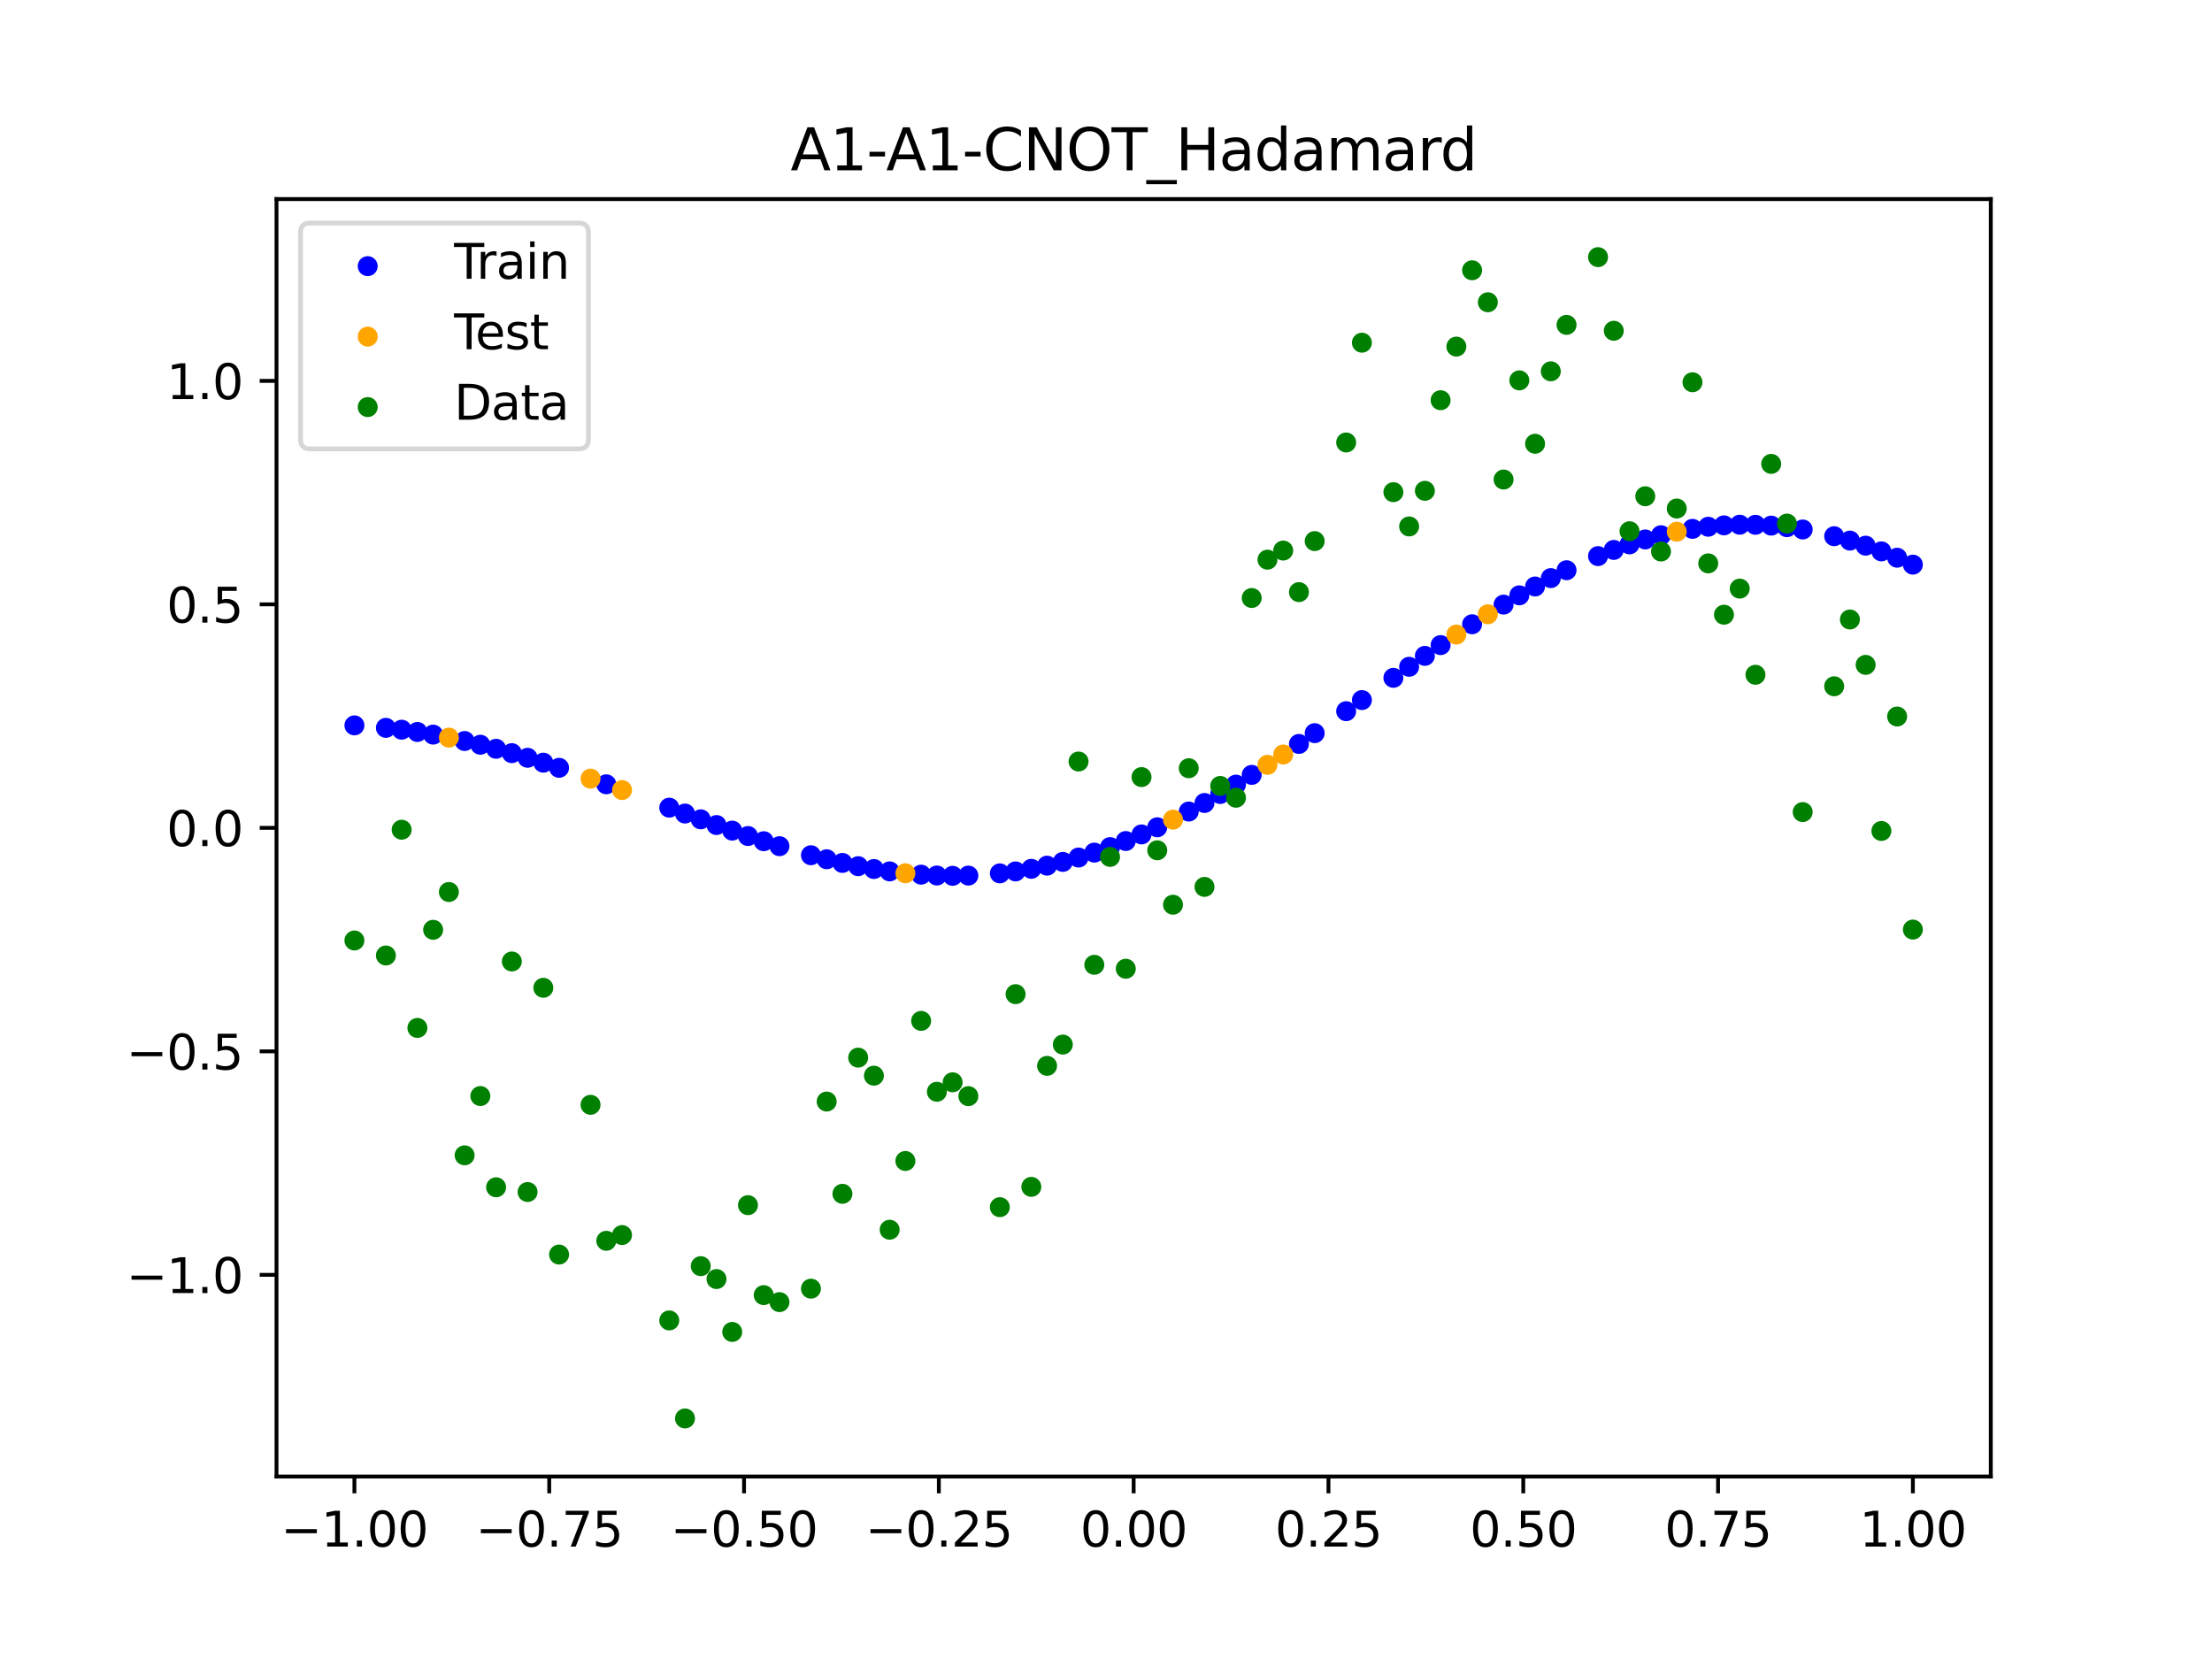 <?xml version="1.0" encoding="utf-8" standalone="no"?>
<!DOCTYPE svg PUBLIC "-//W3C//DTD SVG 1.1//EN"
  "http://www.w3.org/Graphics/SVG/1.1/DTD/svg11.dtd">
<svg xmlns:xlink="http://www.w3.org/1999/xlink" width="460.8pt" height="345.6pt" viewBox="0 0 460.8 345.6" xmlns="http://www.w3.org/2000/svg" version="1.1">
 <defs>
  <style type="text/css">*{stroke-linejoin: round; stroke-linecap: butt}</style>
 </defs>
 <g id="figure_1">
  <g id="patch_1">
   <path d="M 0 345.6 
L 460.8 345.6 
L 460.8 0 
L 0 0 
z
" style="fill: #ffffff"/>
  </g>
  <g id="axes_1">
   <g id="patch_2">
    <path d="M 57.6 307.584 
L 414.72 307.584 
L 414.72 41.472 
L 57.6 41.472 
z
" style="fill: #ffffff"/>
   </g>
   <g id="PathCollection_1">
    <defs>
     <path id="m2132a2669b" d="M 0 1.581 
C 0.419 1.581 0.822 1.415 1.118 1.118 
C 1.415 0.822 1.581 0.419 1.581 0 
C 1.581 -0.419 1.415 -0.822 1.118 -1.118 
C 0.822 -1.415 0.419 -1.581 0 -1.581 
C -0.419 -1.581 -0.822 -1.415 -1.118 -1.118 
C -1.415 -0.822 -1.581 -0.419 -1.581 0 
C -1.581 0.419 -1.415 0.822 -1.118 1.118 
C -0.822 1.415 -0.419 1.581 0 1.581 
z
" style="stroke: #0000ff"/>
    </defs>
    <g clip-path="url(#pc804019f27)">
     <use xlink:href="#m2132a2669b" x="178.772" y="180.442" style="fill: #0000ff; stroke: #0000ff"/>
     <use xlink:href="#m2132a2669b" x="234.52" y="175.202" style="fill: #0000ff; stroke: #0000ff"/>
     <use xlink:href="#m2132a2669b" x="142.699" y="169.474" style="fill: #0000ff; stroke: #0000ff"/>
     <use xlink:href="#m2132a2669b" x="336.18" y="114.558" style="fill: #0000ff; stroke: #0000ff"/>
     <use xlink:href="#m2132a2669b" x="198.448" y="182.451" style="fill: #0000ff; stroke: #0000ff"/>
     <use xlink:href="#m2132a2669b" x="80.391" y="151.624" style="fill: #0000ff; stroke: #0000ff"/>
     <use xlink:href="#m2132a2669b" x="382.091" y="111.701" style="fill: #0000ff; stroke: #0000ff"/>
     <use xlink:href="#m2132a2669b" x="391.929" y="114.863" style="fill: #0000ff; stroke: #0000ff"/>
     <use xlink:href="#m2132a2669b" x="106.626" y="156.894" style="fill: #0000ff; stroke: #0000ff"/>
     <use xlink:href="#m2132a2669b" x="300.107" y="134.388" style="fill: #0000ff; stroke: #0000ff"/>
     <use xlink:href="#m2132a2669b" x="159.096" y="175.241" style="fill: #0000ff; stroke: #0000ff"/>
     <use xlink:href="#m2132a2669b" x="368.973" y="109.498" style="fill: #0000ff; stroke: #0000ff"/>
     <use xlink:href="#m2132a2669b" x="319.783" y="122.177" style="fill: #0000ff; stroke: #0000ff"/>
     <use xlink:href="#m2132a2669b" x="113.185" y="158.88" style="fill: #0000ff; stroke: #0000ff"/>
     <use xlink:href="#m2132a2669b" x="398.487" y="117.623" style="fill: #0000ff; stroke: #0000ff"/>
     <use xlink:href="#m2132a2669b" x="155.816" y="174.158" style="fill: #0000ff; stroke: #0000ff"/>
     <use xlink:href="#m2132a2669b" x="355.856" y="109.73" style="fill: #0000ff; stroke: #0000ff"/>
     <use xlink:href="#m2132a2669b" x="211.565" y="181.529" style="fill: #0000ff; stroke: #0000ff"/>
     <use xlink:href="#m2132a2669b" x="126.302" y="163.383" style="fill: #0000ff; stroke: #0000ff"/>
     <use xlink:href="#m2132a2669b" x="254.196" y="165.403" style="fill: #0000ff; stroke: #0000ff"/>
     <use xlink:href="#m2132a2669b" x="270.593" y="154.975" style="fill: #0000ff; stroke: #0000ff"/>
     <use xlink:href="#m2132a2669b" x="346.018" y="111.498" style="fill: #0000ff; stroke: #0000ff"/>
     <use xlink:href="#m2132a2669b" x="290.269" y="141.205" style="fill: #0000ff; stroke: #0000ff"/>
     <use xlink:href="#m2132a2669b" x="339.459" y="113.401" style="fill: #0000ff; stroke: #0000ff"/>
     <use xlink:href="#m2132a2669b" x="241.079" y="172.34" style="fill: #0000ff; stroke: #0000ff"/>
     <use xlink:href="#m2132a2669b" x="208.286" y="181.941" style="fill: #0000ff; stroke: #0000ff"/>
     <use xlink:href="#m2132a2669b" x="195.168" y="182.385" style="fill: #0000ff; stroke: #0000ff"/>
     <use xlink:href="#m2132a2669b" x="273.872" y="152.73" style="fill: #0000ff; stroke: #0000ff"/>
     <use xlink:href="#m2132a2669b" x="306.666" y="130.045" style="fill: #0000ff; stroke: #0000ff"/>
     <use xlink:href="#m2132a2669b" x="362.415" y="109.307" style="fill: #0000ff; stroke: #0000ff"/>
     <use xlink:href="#m2132a2669b" x="172.213" y="179" style="fill: #0000ff; stroke: #0000ff"/>
     <use xlink:href="#m2132a2669b" x="109.905" y="157.86" style="fill: #0000ff; stroke: #0000ff"/>
     <use xlink:href="#m2132a2669b" x="326.342" y="118.788" style="fill: #0000ff; stroke: #0000ff"/>
     <use xlink:href="#m2132a2669b" x="185.33" y="181.524" style="fill: #0000ff; stroke: #0000ff"/>
     <use xlink:href="#m2132a2669b" x="86.95" y="152.48" style="fill: #0000ff; stroke: #0000ff"/>
     <use xlink:href="#m2132a2669b" x="182.051" y="181.031" style="fill: #0000ff; stroke: #0000ff"/>
     <use xlink:href="#m2132a2669b" x="214.844" y="180.992" style="fill: #0000ff; stroke: #0000ff"/>
     <use xlink:href="#m2132a2669b" x="385.37" y="112.617" style="fill: #0000ff; stroke: #0000ff"/>
     <use xlink:href="#m2132a2669b" x="280.431" y="148.153" style="fill: #0000ff; stroke: #0000ff"/>
     <use xlink:href="#m2132a2669b" x="73.833" y="151.108" style="fill: #0000ff; stroke: #0000ff"/>
     <use xlink:href="#m2132a2669b" x="90.229" y="153.031" style="fill: #0000ff; stroke: #0000ff"/>
     <use xlink:href="#m2132a2669b" x="316.504" y="124.02" style="fill: #0000ff; stroke: #0000ff"/>
     <use xlink:href="#m2132a2669b" x="83.671" y="152.01" style="fill: #0000ff; stroke: #0000ff"/>
     <use xlink:href="#m2132a2669b" x="227.962" y="177.613" style="fill: #0000ff; stroke: #0000ff"/>
     <use xlink:href="#m2132a2669b" x="342.739" y="112.379" style="fill: #0000ff; stroke: #0000ff"/>
     <use xlink:href="#m2132a2669b" x="313.224" y="125.951" style="fill: #0000ff; stroke: #0000ff"/>
     <use xlink:href="#m2132a2669b" x="221.403" y="179.548" style="fill: #0000ff; stroke: #0000ff"/>
     <use xlink:href="#m2132a2669b" x="293.548" y="138.905" style="fill: #0000ff; stroke: #0000ff"/>
     <use xlink:href="#m2132a2669b" x="247.638" y="169.059" style="fill: #0000ff; stroke: #0000ff"/>
     <use xlink:href="#m2132a2669b" x="139.42" y="168.252" style="fill: #0000ff; stroke: #0000ff"/>
     <use xlink:href="#m2132a2669b" x="96.788" y="154.365" style="fill: #0000ff; stroke: #0000ff"/>
     <use xlink:href="#m2132a2669b" x="201.727" y="182.401" style="fill: #0000ff; stroke: #0000ff"/>
     <use xlink:href="#m2132a2669b" x="152.537" y="173.033" style="fill: #0000ff; stroke: #0000ff"/>
     <use xlink:href="#m2132a2669b" x="323.062" y="120.43" style="fill: #0000ff; stroke: #0000ff"/>
     <use xlink:href="#m2132a2669b" x="168.934" y="178.16" style="fill: #0000ff; stroke: #0000ff"/>
     <use xlink:href="#m2132a2669b" x="231.241" y="176.466" style="fill: #0000ff; stroke: #0000ff"/>
     <use xlink:href="#m2132a2669b" x="257.476" y="163.45" style="fill: #0000ff; stroke: #0000ff"/>
     <use xlink:href="#m2132a2669b" x="296.828" y="136.63" style="fill: #0000ff; stroke: #0000ff"/>
     <use xlink:href="#m2132a2669b" x="250.917" y="167.275" style="fill: #0000ff; stroke: #0000ff"/>
     <use xlink:href="#m2132a2669b" x="100.067" y="155.142" style="fill: #0000ff; stroke: #0000ff"/>
     <use xlink:href="#m2132a2669b" x="283.71" y="145.839" style="fill: #0000ff; stroke: #0000ff"/>
     <use xlink:href="#m2132a2669b" x="103.347" y="155.986" style="fill: #0000ff; stroke: #0000ff"/>
     <use xlink:href="#m2132a2669b" x="224.682" y="178.641" style="fill: #0000ff; stroke: #0000ff"/>
     <use xlink:href="#m2132a2669b" x="116.464" y="159.949" style="fill: #0000ff; stroke: #0000ff"/>
     <use xlink:href="#m2132a2669b" x="365.694" y="109.326" style="fill: #0000ff; stroke: #0000ff"/>
     <use xlink:href="#m2132a2669b" x="191.889" y="182.206" style="fill: #0000ff; stroke: #0000ff"/>
     <use xlink:href="#m2132a2669b" x="332.9" y="115.846" style="fill: #0000ff; stroke: #0000ff"/>
     <use xlink:href="#m2132a2669b" x="352.577" y="110.17" style="fill: #0000ff; stroke: #0000ff"/>
     <use xlink:href="#m2132a2669b" x="237.8" y="173.826" style="fill: #0000ff; stroke: #0000ff"/>
     <use xlink:href="#m2132a2669b" x="218.124" y="180.332" style="fill: #0000ff; stroke: #0000ff"/>
     <use xlink:href="#m2132a2669b" x="175.492" y="179.763" style="fill: #0000ff; stroke: #0000ff"/>
     <use xlink:href="#m2132a2669b" x="375.532" y="110.301" style="fill: #0000ff; stroke: #0000ff"/>
     <use xlink:href="#m2132a2669b" x="388.649" y="113.673" style="fill: #0000ff; stroke: #0000ff"/>
     <use xlink:href="#m2132a2669b" x="372.253" y="109.824" style="fill: #0000ff; stroke: #0000ff"/>
     <use xlink:href="#m2132a2669b" x="395.208" y="116.181" style="fill: #0000ff; stroke: #0000ff"/>
     <use xlink:href="#m2132a2669b" x="359.135" y="109.442" style="fill: #0000ff; stroke: #0000ff"/>
     <use xlink:href="#m2132a2669b" x="149.258" y="171.872" style="fill: #0000ff; stroke: #0000ff"/>
     <use xlink:href="#m2132a2669b" x="162.375" y="176.274" style="fill: #0000ff; stroke: #0000ff"/>
     <use xlink:href="#m2132a2669b" x="145.978" y="170.683" style="fill: #0000ff; stroke: #0000ff"/>
     <use xlink:href="#m2132a2669b" x="260.755" y="161.423" style="fill: #0000ff; stroke: #0000ff"/>
    </g>
   </g>
   <g id="PathCollection_2">
    <defs>
     <path id="m48bbfb9b37" d="M 0 1.581 
C 0.419 1.581 0.822 1.415 1.118 1.118 
C 1.415 0.822 1.581 0.419 1.581 0 
C 1.581 -0.419 1.415 -0.822 1.118 -1.118 
C 0.822 -1.415 0.419 -1.581 0 -1.581 
C -0.419 -1.581 -0.822 -1.415 -1.118 -1.118 
C -1.415 -0.822 -1.581 -0.419 -1.581 0 
C -1.581 0.419 -1.415 0.822 -1.118 1.118 
C -0.822 1.415 -0.419 1.581 0 1.581 
z
" style="stroke: #ffa500"/>
    </defs>
    <g clip-path="url(#pc804019f27)">
     <use xlink:href="#m48bbfb9b37" x="303.386" y="132.19" style="fill: #ffa500; stroke: #ffa500"/>
     <use xlink:href="#m48bbfb9b37" x="309.945" y="127.963" style="fill: #ffa500; stroke: #ffa500"/>
     <use xlink:href="#m48bbfb9b37" x="349.297" y="110.76" style="fill: #ffa500; stroke: #ffa500"/>
     <use xlink:href="#m48bbfb9b37" x="129.581" y="164.583" style="fill: #ffa500; stroke: #ffa500"/>
     <use xlink:href="#m48bbfb9b37" x="264.034" y="159.329" style="fill: #ffa500; stroke: #ffa500"/>
     <use xlink:href="#m48bbfb9b37" x="267.314" y="157.177" style="fill: #ffa500; stroke: #ffa500"/>
     <use xlink:href="#m48bbfb9b37" x="123.023" y="162.206" style="fill: #ffa500; stroke: #ffa500"/>
     <use xlink:href="#m48bbfb9b37" x="244.358" y="170.749" style="fill: #ffa500; stroke: #ffa500"/>
     <use xlink:href="#m48bbfb9b37" x="188.61" y="181.918" style="fill: #ffa500; stroke: #ffa500"/>
     <use xlink:href="#m48bbfb9b37" x="93.509" y="153.661" style="fill: #ffa500; stroke: #ffa500"/>
    </g>
   </g>
   <g id="PathCollection_3">
    <defs>
     <path id="mb64618a65a" d="M 0 1.581 
C 0.419 1.581 0.822 1.415 1.118 1.118 
C 1.415 0.822 1.581 0.419 1.581 0 
C 1.581 -0.419 1.415 -0.822 1.118 -1.118 
C 0.822 -1.415 0.419 -1.581 0 -1.581 
C -0.419 -1.581 -0.822 -1.415 -1.118 -1.118 
C -1.415 -0.822 -1.581 -0.419 -1.581 0 
C -1.581 0.419 -1.415 0.822 -1.118 1.118 
C -0.822 1.415 -0.419 1.581 0 1.581 
z
" style="stroke: #008000"/>
    </defs>
    <g clip-path="url(#pc804019f27)">
     <use xlink:href="#mb64618a65a" x="178.772" y="220.323" style="fill: #008000; stroke: #008000"/>
     <use xlink:href="#mb64618a65a" x="234.52" y="201.804" style="fill: #008000; stroke: #008000"/>
     <use xlink:href="#mb64618a65a" x="142.699" y="295.488" style="fill: #008000; stroke: #008000"/>
     <use xlink:href="#mb64618a65a" x="336.18" y="68.903" style="fill: #008000; stroke: #008000"/>
     <use xlink:href="#mb64618a65a" x="198.448" y="225.464" style="fill: #008000; stroke: #008000"/>
     <use xlink:href="#mb64618a65a" x="80.391" y="199.045" style="fill: #008000; stroke: #008000"/>
     <use xlink:href="#mb64618a65a" x="382.091" y="142.966" style="fill: #008000; stroke: #008000"/>
     <use xlink:href="#mb64618a65a" x="391.929" y="173.105" style="fill: #008000; stroke: #008000"/>
     <use xlink:href="#mb64618a65a" x="106.626" y="200.292" style="fill: #008000; stroke: #008000"/>
     <use xlink:href="#mb64618a65a" x="300.107" y="83.37" style="fill: #008000; stroke: #008000"/>
     <use xlink:href="#mb64618a65a" x="159.096" y="269.794" style="fill: #008000; stroke: #008000"/>
     <use xlink:href="#mb64618a65a" x="368.973" y="96.637" style="fill: #008000; stroke: #008000"/>
     <use xlink:href="#mb64618a65a" x="319.783" y="92.44" style="fill: #008000; stroke: #008000"/>
     <use xlink:href="#mb64618a65a" x="113.185" y="205.778" style="fill: #008000; stroke: #008000"/>
     <use xlink:href="#mb64618a65a" x="398.487" y="193.648" style="fill: #008000; stroke: #008000"/>
     <use xlink:href="#mb64618a65a" x="155.816" y="251.055" style="fill: #008000; stroke: #008000"/>
     <use xlink:href="#mb64618a65a" x="355.856" y="117.359" style="fill: #008000; stroke: #008000"/>
     <use xlink:href="#mb64618a65a" x="211.565" y="207.101" style="fill: #008000; stroke: #008000"/>
     <use xlink:href="#mb64618a65a" x="126.302" y="258.48" style="fill: #008000; stroke: #008000"/>
     <use xlink:href="#mb64618a65a" x="254.196" y="163.728" style="fill: #008000; stroke: #008000"/>
     <use xlink:href="#mb64618a65a" x="270.593" y="123.348" style="fill: #008000; stroke: #008000"/>
     <use xlink:href="#mb64618a65a" x="346.018" y="114.889" style="fill: #008000; stroke: #008000"/>
     <use xlink:href="#mb64618a65a" x="290.269" y="102.528" style="fill: #008000; stroke: #008000"/>
     <use xlink:href="#mb64618a65a" x="339.459" y="110.666" style="fill: #008000; stroke: #008000"/>
     <use xlink:href="#mb64618a65a" x="241.079" y="177.133" style="fill: #008000; stroke: #008000"/>
     <use xlink:href="#mb64618a65a" x="208.286" y="251.477" style="fill: #008000; stroke: #008000"/>
     <use xlink:href="#mb64618a65a" x="195.168" y="227.437" style="fill: #008000; stroke: #008000"/>
     <use xlink:href="#mb64618a65a" x="273.872" y="112.721" style="fill: #008000; stroke: #008000"/>
     <use xlink:href="#mb64618a65a" x="306.666" y="56.303" style="fill: #008000; stroke: #008000"/>
     <use xlink:href="#mb64618a65a" x="362.415" y="122.619" style="fill: #008000; stroke: #008000"/>
     <use xlink:href="#mb64618a65a" x="172.213" y="229.472" style="fill: #008000; stroke: #008000"/>
     <use xlink:href="#mb64618a65a" x="109.905" y="248.318" style="fill: #008000; stroke: #008000"/>
     <use xlink:href="#mb64618a65a" x="326.342" y="67.676" style="fill: #008000; stroke: #008000"/>
     <use xlink:href="#mb64618a65a" x="185.33" y="256.174" style="fill: #008000; stroke: #008000"/>
     <use xlink:href="#mb64618a65a" x="86.95" y="214.136" style="fill: #008000; stroke: #008000"/>
     <use xlink:href="#mb64618a65a" x="182.051" y="224.084" style="fill: #008000; stroke: #008000"/>
     <use xlink:href="#mb64618a65a" x="214.844" y="247.244" style="fill: #008000; stroke: #008000"/>
     <use xlink:href="#mb64618a65a" x="385.37" y="129.05" style="fill: #008000; stroke: #008000"/>
     <use xlink:href="#mb64618a65a" x="280.431" y="92.177" style="fill: #008000; stroke: #008000"/>
     <use xlink:href="#mb64618a65a" x="73.833" y="195.919" style="fill: #008000; stroke: #008000"/>
     <use xlink:href="#mb64618a65a" x="90.229" y="193.694" style="fill: #008000; stroke: #008000"/>
     <use xlink:href="#mb64618a65a" x="316.504" y="79.238" style="fill: #008000; stroke: #008000"/>
     <use xlink:href="#mb64618a65a" x="83.671" y="172.844" style="fill: #008000; stroke: #008000"/>
     <use xlink:href="#mb64618a65a" x="227.962" y="200.985" style="fill: #008000; stroke: #008000"/>
     <use xlink:href="#mb64618a65a" x="342.739" y="103.379" style="fill: #008000; stroke: #008000"/>
     <use xlink:href="#mb64618a65a" x="313.224" y="99.894" style="fill: #008000; stroke: #008000"/>
     <use xlink:href="#mb64618a65a" x="221.403" y="217.604" style="fill: #008000; stroke: #008000"/>
     <use xlink:href="#mb64618a65a" x="293.548" y="109.667" style="fill: #008000; stroke: #008000"/>
     <use xlink:href="#mb64618a65a" x="247.638" y="160.036" style="fill: #008000; stroke: #008000"/>
     <use xlink:href="#mb64618a65a" x="139.42" y="275.069" style="fill: #008000; stroke: #008000"/>
     <use xlink:href="#mb64618a65a" x="96.788" y="240.675" style="fill: #008000; stroke: #008000"/>
     <use xlink:href="#mb64618a65a" x="201.727" y="228.344" style="fill: #008000; stroke: #008000"/>
     <use xlink:href="#mb64618a65a" x="152.537" y="277.466" style="fill: #008000; stroke: #008000"/>
     <use xlink:href="#mb64618a65a" x="323.062" y="77.352" style="fill: #008000; stroke: #008000"/>
     <use xlink:href="#mb64618a65a" x="168.934" y="268.453" style="fill: #008000; stroke: #008000"/>
     <use xlink:href="#mb64618a65a" x="231.241" y="178.506" style="fill: #008000; stroke: #008000"/>
     <use xlink:href="#mb64618a65a" x="257.476" y="166.181" style="fill: #008000; stroke: #008000"/>
     <use xlink:href="#mb64618a65a" x="296.828" y="102.245" style="fill: #008000; stroke: #008000"/>
     <use xlink:href="#mb64618a65a" x="250.917" y="184.756" style="fill: #008000; stroke: #008000"/>
     <use xlink:href="#mb64618a65a" x="100.067" y="228.327" style="fill: #008000; stroke: #008000"/>
     <use xlink:href="#mb64618a65a" x="283.71" y="71.389" style="fill: #008000; stroke: #008000"/>
     <use xlink:href="#mb64618a65a" x="103.347" y="247.332" style="fill: #008000; stroke: #008000"/>
     <use xlink:href="#mb64618a65a" x="224.682" y="158.638" style="fill: #008000; stroke: #008000"/>
     <use xlink:href="#mb64618a65a" x="116.464" y="261.345" style="fill: #008000; stroke: #008000"/>
     <use xlink:href="#mb64618a65a" x="365.694" y="140.566" style="fill: #008000; stroke: #008000"/>
     <use xlink:href="#mb64618a65a" x="191.889" y="212.67" style="fill: #008000; stroke: #008000"/>
     <use xlink:href="#mb64618a65a" x="332.9" y="53.568" style="fill: #008000; stroke: #008000"/>
     <use xlink:href="#mb64618a65a" x="352.577" y="79.631" style="fill: #008000; stroke: #008000"/>
     <use xlink:href="#mb64618a65a" x="237.8" y="161.882" style="fill: #008000; stroke: #008000"/>
     <use xlink:href="#mb64618a65a" x="218.124" y="222.035" style="fill: #008000; stroke: #008000"/>
     <use xlink:href="#mb64618a65a" x="175.492" y="248.692" style="fill: #008000; stroke: #008000"/>
     <use xlink:href="#mb64618a65a" x="375.532" y="169.168" style="fill: #008000; stroke: #008000"/>
     <use xlink:href="#mb64618a65a" x="388.649" y="138.503" style="fill: #008000; stroke: #008000"/>
     <use xlink:href="#mb64618a65a" x="372.253" y="109.071" style="fill: #008000; stroke: #008000"/>
     <use xlink:href="#mb64618a65a" x="395.208" y="149.26" style="fill: #008000; stroke: #008000"/>
     <use xlink:href="#mb64618a65a" x="359.135" y="128.053" style="fill: #008000; stroke: #008000"/>
     <use xlink:href="#mb64618a65a" x="149.258" y="266.448" style="fill: #008000; stroke: #008000"/>
     <use xlink:href="#mb64618a65a" x="162.375" y="271.254" style="fill: #008000; stroke: #008000"/>
     <use xlink:href="#mb64618a65a" x="145.978" y="263.762" style="fill: #008000; stroke: #008000"/>
     <use xlink:href="#mb64618a65a" x="260.755" y="124.573" style="fill: #008000; stroke: #008000"/>
    </g>
   </g>
   <g id="PathCollection_4">
    <g clip-path="url(#pc804019f27)">
     <use xlink:href="#mb64618a65a" x="303.386" y="72.202" style="fill: #008000; stroke: #008000"/>
     <use xlink:href="#mb64618a65a" x="309.945" y="62.968" style="fill: #008000; stroke: #008000"/>
     <use xlink:href="#mb64618a65a" x="349.297" y="105.934" style="fill: #008000; stroke: #008000"/>
     <use xlink:href="#mb64618a65a" x="129.581" y="257.284" style="fill: #008000; stroke: #008000"/>
     <use xlink:href="#mb64618a65a" x="264.034" y="116.589" style="fill: #008000; stroke: #008000"/>
     <use xlink:href="#mb64618a65a" x="267.314" y="114.688" style="fill: #008000; stroke: #008000"/>
     <use xlink:href="#mb64618a65a" x="123.023" y="230.152" style="fill: #008000; stroke: #008000"/>
     <use xlink:href="#mb64618a65a" x="244.358" y="188.47" style="fill: #008000; stroke: #008000"/>
     <use xlink:href="#mb64618a65a" x="188.61" y="241.853" style="fill: #008000; stroke: #008000"/>
     <use xlink:href="#mb64618a65a" x="93.509" y="185.824" style="fill: #008000; stroke: #008000"/>
    </g>
   </g>
   <g id="matplotlib.axis_1">
    <g id="xtick_1">
     <g id="line2d_1">
      <defs>
       <path id="medaee1b121" d="M 0 0 
L 0 3.5 
" style="stroke: #000000; stroke-width: 0.8"/>
      </defs>
      <g>
       <use xlink:href="#medaee1b121" x="73.833" y="307.584" style="stroke: #000000; stroke-width: 0.8"/>
      </g>
     </g>
     <g id="text_1">
      <!-- −1.00 -->
      <g transform="translate(58.51 322.182) scale(0.1 -0.1)">
       <defs>
        <path id="DejaVuSans-2212" d="M 678 2272 
L 4684 2272 
L 4684 1741 
L 678 1741 
L 678 2272 
z
" transform="scale(0.016)"/>
        <path id="DejaVuSans-31" d="M 794 531 
L 1825 531 
L 1825 4091 
L 703 3866 
L 703 4441 
L 1819 4666 
L 2450 4666 
L 2450 531 
L 3481 531 
L 3481 0 
L 794 0 
L 794 531 
z
" transform="scale(0.016)"/>
        <path id="DejaVuSans-2e" d="M 684 794 
L 1344 794 
L 1344 0 
L 684 0 
L 684 794 
z
" transform="scale(0.016)"/>
        <path id="DejaVuSans-30" d="M 2034 4250 
Q 1547 4250 1301 3770 
Q 1056 3291 1056 2328 
Q 1056 1369 1301 889 
Q 1547 409 2034 409 
Q 2525 409 2770 889 
Q 3016 1369 3016 2328 
Q 3016 3291 2770 3770 
Q 2525 4250 2034 4250 
z
M 2034 4750 
Q 2819 4750 3233 4129 
Q 3647 3509 3647 2328 
Q 3647 1150 3233 529 
Q 2819 -91 2034 -91 
Q 1250 -91 836 529 
Q 422 1150 422 2328 
Q 422 3509 836 4129 
Q 1250 4750 2034 4750 
z
" transform="scale(0.016)"/>
       </defs>
       <use xlink:href="#DejaVuSans-2212"/>
       <use xlink:href="#DejaVuSans-31" x="83.789"/>
       <use xlink:href="#DejaVuSans-2e" x="147.412"/>
       <use xlink:href="#DejaVuSans-30" x="179.199"/>
       <use xlink:href="#DejaVuSans-30" x="242.822"/>
      </g>
     </g>
    </g>
    <g id="xtick_2">
     <g id="line2d_2">
      <g>
       <use xlink:href="#medaee1b121" x="114.415" y="307.584" style="stroke: #000000; stroke-width: 0.8"/>
      </g>
     </g>
     <g id="text_2">
      <!-- −0.75 -->
      <g transform="translate(99.092 322.182) scale(0.1 -0.1)">
       <defs>
        <path id="DejaVuSans-37" d="M 525 4666 
L 3525 4666 
L 3525 4397 
L 1831 0 
L 1172 0 
L 2766 4134 
L 525 4134 
L 525 4666 
z
" transform="scale(0.016)"/>
        <path id="DejaVuSans-35" d="M 691 4666 
L 3169 4666 
L 3169 4134 
L 1269 4134 
L 1269 2991 
Q 1406 3038 1543 3061 
Q 1681 3084 1819 3084 
Q 2600 3084 3056 2656 
Q 3513 2228 3513 1497 
Q 3513 744 3044 326 
Q 2575 -91 1722 -91 
Q 1428 -91 1123 -41 
Q 819 9 494 109 
L 494 744 
Q 775 591 1075 516 
Q 1375 441 1709 441 
Q 2250 441 2565 725 
Q 2881 1009 2881 1497 
Q 2881 1984 2565 2268 
Q 2250 2553 1709 2553 
Q 1456 2553 1204 2497 
Q 953 2441 691 2322 
L 691 4666 
z
" transform="scale(0.016)"/>
       </defs>
       <use xlink:href="#DejaVuSans-2212"/>
       <use xlink:href="#DejaVuSans-30" x="83.789"/>
       <use xlink:href="#DejaVuSans-2e" x="147.412"/>
       <use xlink:href="#DejaVuSans-37" x="179.199"/>
       <use xlink:href="#DejaVuSans-35" x="242.822"/>
      </g>
     </g>
    </g>
    <g id="xtick_3">
     <g id="line2d_3">
      <g>
       <use xlink:href="#medaee1b121" x="154.996" y="307.584" style="stroke: #000000; stroke-width: 0.8"/>
      </g>
     </g>
     <g id="text_3">
      <!-- −0.50 -->
      <g transform="translate(139.674 322.182) scale(0.1 -0.1)">
       <use xlink:href="#DejaVuSans-2212"/>
       <use xlink:href="#DejaVuSans-30" x="83.789"/>
       <use xlink:href="#DejaVuSans-2e" x="147.412"/>
       <use xlink:href="#DejaVuSans-35" x="179.199"/>
       <use xlink:href="#DejaVuSans-30" x="242.822"/>
      </g>
     </g>
    </g>
    <g id="xtick_4">
     <g id="line2d_4">
      <g>
       <use xlink:href="#medaee1b121" x="195.578" y="307.584" style="stroke: #000000; stroke-width: 0.8"/>
      </g>
     </g>
     <g id="text_4">
      <!-- −0.25 -->
      <g transform="translate(180.256 322.182) scale(0.1 -0.1)">
       <defs>
        <path id="DejaVuSans-32" d="M 1228 531 
L 3431 531 
L 3431 0 
L 469 0 
L 469 531 
Q 828 903 1448 1529 
Q 2069 2156 2228 2338 
Q 2531 2678 2651 2914 
Q 2772 3150 2772 3378 
Q 2772 3750 2511 3984 
Q 2250 4219 1831 4219 
Q 1534 4219 1204 4116 
Q 875 4013 500 3803 
L 500 4441 
Q 881 4594 1212 4672 
Q 1544 4750 1819 4750 
Q 2544 4750 2975 4387 
Q 3406 4025 3406 3419 
Q 3406 3131 3298 2873 
Q 3191 2616 2906 2266 
Q 2828 2175 2409 1742 
Q 1991 1309 1228 531 
z
" transform="scale(0.016)"/>
       </defs>
       <use xlink:href="#DejaVuSans-2212"/>
       <use xlink:href="#DejaVuSans-30" x="83.789"/>
       <use xlink:href="#DejaVuSans-2e" x="147.412"/>
       <use xlink:href="#DejaVuSans-32" x="179.199"/>
       <use xlink:href="#DejaVuSans-35" x="242.822"/>
      </g>
     </g>
    </g>
    <g id="xtick_5">
     <g id="line2d_5">
      <g>
       <use xlink:href="#medaee1b121" x="236.16" y="307.584" style="stroke: #000000; stroke-width: 0.8"/>
      </g>
     </g>
     <g id="text_5">
      <!-- 0.00 -->
      <g transform="translate(225.027 322.182) scale(0.1 -0.1)">
       <use xlink:href="#DejaVuSans-30"/>
       <use xlink:href="#DejaVuSans-2e" x="63.623"/>
       <use xlink:href="#DejaVuSans-30" x="95.41"/>
       <use xlink:href="#DejaVuSans-30" x="159.033"/>
      </g>
     </g>
    </g>
    <g id="xtick_6">
     <g id="line2d_6">
      <g>
       <use xlink:href="#medaee1b121" x="276.742" y="307.584" style="stroke: #000000; stroke-width: 0.8"/>
      </g>
     </g>
     <g id="text_6">
      <!-- 0.25 -->
      <g transform="translate(265.609 322.182) scale(0.1 -0.1)">
       <use xlink:href="#DejaVuSans-30"/>
       <use xlink:href="#DejaVuSans-2e" x="63.623"/>
       <use xlink:href="#DejaVuSans-32" x="95.41"/>
       <use xlink:href="#DejaVuSans-35" x="159.033"/>
      </g>
     </g>
    </g>
    <g id="xtick_7">
     <g id="line2d_7">
      <g>
       <use xlink:href="#medaee1b121" x="317.324" y="307.584" style="stroke: #000000; stroke-width: 0.8"/>
      </g>
     </g>
     <g id="text_7">
      <!-- 0.50 -->
      <g transform="translate(306.191 322.182) scale(0.1 -0.1)">
       <use xlink:href="#DejaVuSans-30"/>
       <use xlink:href="#DejaVuSans-2e" x="63.623"/>
       <use xlink:href="#DejaVuSans-35" x="95.41"/>
       <use xlink:href="#DejaVuSans-30" x="159.033"/>
      </g>
     </g>
    </g>
    <g id="xtick_8">
     <g id="line2d_8">
      <g>
       <use xlink:href="#medaee1b121" x="357.905" y="307.584" style="stroke: #000000; stroke-width: 0.8"/>
      </g>
     </g>
     <g id="text_8">
      <!-- 0.75 -->
      <g transform="translate(346.773 322.182) scale(0.1 -0.1)">
       <use xlink:href="#DejaVuSans-30"/>
       <use xlink:href="#DejaVuSans-2e" x="63.623"/>
       <use xlink:href="#DejaVuSans-37" x="95.41"/>
       <use xlink:href="#DejaVuSans-35" x="159.033"/>
      </g>
     </g>
    </g>
    <g id="xtick_9">
     <g id="line2d_9">
      <g>
       <use xlink:href="#medaee1b121" x="398.487" y="307.584" style="stroke: #000000; stroke-width: 0.8"/>
      </g>
     </g>
     <g id="text_9">
      <!-- 1.00 -->
      <g transform="translate(387.354 322.182) scale(0.1 -0.1)">
       <use xlink:href="#DejaVuSans-31"/>
       <use xlink:href="#DejaVuSans-2e" x="63.623"/>
       <use xlink:href="#DejaVuSans-30" x="95.41"/>
       <use xlink:href="#DejaVuSans-30" x="159.033"/>
      </g>
     </g>
    </g>
   </g>
   <g id="matplotlib.axis_2">
    <g id="ytick_1">
     <g id="line2d_10">
      <defs>
       <path id="m3d5b90ec1c" d="M 0 0 
L -3.5 0 
" style="stroke: #000000; stroke-width: 0.8"/>
      </defs>
      <g>
       <use xlink:href="#m3d5b90ec1c" x="57.6" y="265.57" style="stroke: #000000; stroke-width: 0.8"/>
      </g>
     </g>
     <g id="text_10">
      <!-- −1.0 -->
      <g transform="translate(26.317 269.37) scale(0.1 -0.1)">
       <use xlink:href="#DejaVuSans-2212"/>
       <use xlink:href="#DejaVuSans-31" x="83.789"/>
       <use xlink:href="#DejaVuSans-2e" x="147.412"/>
       <use xlink:href="#DejaVuSans-30" x="179.199"/>
      </g>
     </g>
    </g>
    <g id="ytick_2">
     <g id="line2d_11">
      <g>
       <use xlink:href="#m3d5b90ec1c" x="57.6" y="219.014" style="stroke: #000000; stroke-width: 0.8"/>
      </g>
     </g>
     <g id="text_11">
      <!-- −0.5 -->
      <g transform="translate(26.317 222.813) scale(0.1 -0.1)">
       <use xlink:href="#DejaVuSans-2212"/>
       <use xlink:href="#DejaVuSans-30" x="83.789"/>
       <use xlink:href="#DejaVuSans-2e" x="147.412"/>
       <use xlink:href="#DejaVuSans-35" x="179.199"/>
      </g>
     </g>
    </g>
    <g id="ytick_3">
     <g id="line2d_12">
      <g>
       <use xlink:href="#m3d5b90ec1c" x="57.6" y="172.457" style="stroke: #000000; stroke-width: 0.8"/>
      </g>
     </g>
     <g id="text_12">
      <!-- 0.0 -->
      <g transform="translate(34.697 176.256) scale(0.1 -0.1)">
       <use xlink:href="#DejaVuSans-30"/>
       <use xlink:href="#DejaVuSans-2e" x="63.623"/>
       <use xlink:href="#DejaVuSans-30" x="95.41"/>
      </g>
     </g>
    </g>
    <g id="ytick_4">
     <g id="line2d_13">
      <g>
       <use xlink:href="#m3d5b90ec1c" x="57.6" y="125.9" style="stroke: #000000; stroke-width: 0.8"/>
      </g>
     </g>
     <g id="text_13">
      <!-- 0.5 -->
      <g transform="translate(34.697 129.699) scale(0.1 -0.1)">
       <use xlink:href="#DejaVuSans-30"/>
       <use xlink:href="#DejaVuSans-2e" x="63.623"/>
       <use xlink:href="#DejaVuSans-35" x="95.41"/>
      </g>
     </g>
    </g>
    <g id="ytick_5">
     <g id="line2d_14">
      <g>
       <use xlink:href="#m3d5b90ec1c" x="57.6" y="79.343" style="stroke: #000000; stroke-width: 0.8"/>
      </g>
     </g>
     <g id="text_14">
      <!-- 1.0 -->
      <g transform="translate(34.697 83.143) scale(0.1 -0.1)">
       <use xlink:href="#DejaVuSans-31"/>
       <use xlink:href="#DejaVuSans-2e" x="63.623"/>
       <use xlink:href="#DejaVuSans-30" x="95.41"/>
      </g>
     </g>
    </g>
   </g>
   <g id="patch_3">
    <path d="M 57.6 307.584 
L 57.6 41.472 
" style="fill: none; stroke: #000000; stroke-width: 0.8; stroke-linejoin: miter; stroke-linecap: square"/>
   </g>
   <g id="patch_4">
    <path d="M 414.72 307.584 
L 414.72 41.472 
" style="fill: none; stroke: #000000; stroke-width: 0.8; stroke-linejoin: miter; stroke-linecap: square"/>
   </g>
   <g id="patch_5">
    <path d="M 57.6 307.584 
L 414.72 307.584 
" style="fill: none; stroke: #000000; stroke-width: 0.8; stroke-linejoin: miter; stroke-linecap: square"/>
   </g>
   <g id="patch_6">
    <path d="M 57.6 41.472 
L 414.72 41.472 
" style="fill: none; stroke: #000000; stroke-width: 0.8; stroke-linejoin: miter; stroke-linecap: square"/>
   </g>
   <g id="text_15">
    <!-- A1-A1-CNOT_Hadamard -->
    <g transform="translate(164.689 35.472) scale(0.12 -0.12)">
     <defs>
      <path id="DejaVuSans-41" d="M 2188 4044 
L 1331 1722 
L 3047 1722 
L 2188 4044 
z
M 1831 4666 
L 2547 4666 
L 4325 0 
L 3669 0 
L 3244 1197 
L 1141 1197 
L 716 0 
L 50 0 
L 1831 4666 
z
" transform="scale(0.016)"/>
      <path id="DejaVuSans-2d" d="M 313 2009 
L 1997 2009 
L 1997 1497 
L 313 1497 
L 313 2009 
z
" transform="scale(0.016)"/>
      <path id="DejaVuSans-43" d="M 4122 4306 
L 4122 3641 
Q 3803 3938 3442 4084 
Q 3081 4231 2675 4231 
Q 1875 4231 1450 3742 
Q 1025 3253 1025 2328 
Q 1025 1406 1450 917 
Q 1875 428 2675 428 
Q 3081 428 3442 575 
Q 3803 722 4122 1019 
L 4122 359 
Q 3791 134 3420 21 
Q 3050 -91 2638 -91 
Q 1578 -91 968 557 
Q 359 1206 359 2328 
Q 359 3453 968 4101 
Q 1578 4750 2638 4750 
Q 3056 4750 3426 4639 
Q 3797 4528 4122 4306 
z
" transform="scale(0.016)"/>
      <path id="DejaVuSans-4e" d="M 628 4666 
L 1478 4666 
L 3547 763 
L 3547 4666 
L 4159 4666 
L 4159 0 
L 3309 0 
L 1241 3903 
L 1241 0 
L 628 0 
L 628 4666 
z
" transform="scale(0.016)"/>
      <path id="DejaVuSans-4f" d="M 2522 4238 
Q 1834 4238 1429 3725 
Q 1025 3213 1025 2328 
Q 1025 1447 1429 934 
Q 1834 422 2522 422 
Q 3209 422 3611 934 
Q 4013 1447 4013 2328 
Q 4013 3213 3611 3725 
Q 3209 4238 2522 4238 
z
M 2522 4750 
Q 3503 4750 4090 4092 
Q 4678 3434 4678 2328 
Q 4678 1225 4090 567 
Q 3503 -91 2522 -91 
Q 1538 -91 948 565 
Q 359 1222 359 2328 
Q 359 3434 948 4092 
Q 1538 4750 2522 4750 
z
" transform="scale(0.016)"/>
      <path id="DejaVuSans-54" d="M -19 4666 
L 3928 4666 
L 3928 4134 
L 2272 4134 
L 2272 0 
L 1638 0 
L 1638 4134 
L -19 4134 
L -19 4666 
z
" transform="scale(0.016)"/>
      <path id="DejaVuSans-5f" d="M 3263 -1063 
L 3263 -1509 
L -63 -1509 
L -63 -1063 
L 3263 -1063 
z
" transform="scale(0.016)"/>
      <path id="DejaVuSans-48" d="M 628 4666 
L 1259 4666 
L 1259 2753 
L 3553 2753 
L 3553 4666 
L 4184 4666 
L 4184 0 
L 3553 0 
L 3553 2222 
L 1259 2222 
L 1259 0 
L 628 0 
L 628 4666 
z
" transform="scale(0.016)"/>
      <path id="DejaVuSans-61" d="M 2194 1759 
Q 1497 1759 1228 1600 
Q 959 1441 959 1056 
Q 959 750 1161 570 
Q 1363 391 1709 391 
Q 2188 391 2477 730 
Q 2766 1069 2766 1631 
L 2766 1759 
L 2194 1759 
z
M 3341 1997 
L 3341 0 
L 2766 0 
L 2766 531 
Q 2569 213 2275 61 
Q 1981 -91 1556 -91 
Q 1019 -91 701 211 
Q 384 513 384 1019 
Q 384 1609 779 1909 
Q 1175 2209 1959 2209 
L 2766 2209 
L 2766 2266 
Q 2766 2663 2505 2880 
Q 2244 3097 1772 3097 
Q 1472 3097 1187 3025 
Q 903 2953 641 2809 
L 641 3341 
Q 956 3463 1253 3523 
Q 1550 3584 1831 3584 
Q 2591 3584 2966 3190 
Q 3341 2797 3341 1997 
z
" transform="scale(0.016)"/>
      <path id="DejaVuSans-64" d="M 2906 2969 
L 2906 4863 
L 3481 4863 
L 3481 0 
L 2906 0 
L 2906 525 
Q 2725 213 2448 61 
Q 2172 -91 1784 -91 
Q 1150 -91 751 415 
Q 353 922 353 1747 
Q 353 2572 751 3078 
Q 1150 3584 1784 3584 
Q 2172 3584 2448 3432 
Q 2725 3281 2906 2969 
z
M 947 1747 
Q 947 1113 1208 752 
Q 1469 391 1925 391 
Q 2381 391 2643 752 
Q 2906 1113 2906 1747 
Q 2906 2381 2643 2742 
Q 2381 3103 1925 3103 
Q 1469 3103 1208 2742 
Q 947 2381 947 1747 
z
" transform="scale(0.016)"/>
      <path id="DejaVuSans-6d" d="M 3328 2828 
Q 3544 3216 3844 3400 
Q 4144 3584 4550 3584 
Q 5097 3584 5394 3201 
Q 5691 2819 5691 2113 
L 5691 0 
L 5113 0 
L 5113 2094 
Q 5113 2597 4934 2840 
Q 4756 3084 4391 3084 
Q 3944 3084 3684 2787 
Q 3425 2491 3425 1978 
L 3425 0 
L 2847 0 
L 2847 2094 
Q 2847 2600 2669 2842 
Q 2491 3084 2119 3084 
Q 1678 3084 1418 2786 
Q 1159 2488 1159 1978 
L 1159 0 
L 581 0 
L 581 3500 
L 1159 3500 
L 1159 2956 
Q 1356 3278 1631 3431 
Q 1906 3584 2284 3584 
Q 2666 3584 2933 3390 
Q 3200 3197 3328 2828 
z
" transform="scale(0.016)"/>
      <path id="DejaVuSans-72" d="M 2631 2963 
Q 2534 3019 2420 3045 
Q 2306 3072 2169 3072 
Q 1681 3072 1420 2755 
Q 1159 2438 1159 1844 
L 1159 0 
L 581 0 
L 581 3500 
L 1159 3500 
L 1159 2956 
Q 1341 3275 1631 3429 
Q 1922 3584 2338 3584 
Q 2397 3584 2469 3576 
Q 2541 3569 2628 3553 
L 2631 2963 
z
" transform="scale(0.016)"/>
     </defs>
     <use xlink:href="#DejaVuSans-41"/>
     <use xlink:href="#DejaVuSans-31" x="68.408"/>
     <use xlink:href="#DejaVuSans-2d" x="132.031"/>
     <use xlink:href="#DejaVuSans-41" x="165.865"/>
     <use xlink:href="#DejaVuSans-31" x="234.273"/>
     <use xlink:href="#DejaVuSans-2d" x="297.896"/>
     <use xlink:href="#DejaVuSans-43" x="333.98"/>
     <use xlink:href="#DejaVuSans-4e" x="403.805"/>
     <use xlink:href="#DejaVuSans-4f" x="478.609"/>
     <use xlink:href="#DejaVuSans-54" x="557.32"/>
     <use xlink:href="#DejaVuSans-5f" x="618.404"/>
     <use xlink:href="#DejaVuSans-48" x="668.404"/>
     <use xlink:href="#DejaVuSans-61" x="743.6"/>
     <use xlink:href="#DejaVuSans-64" x="804.879"/>
     <use xlink:href="#DejaVuSans-61" x="868.355"/>
     <use xlink:href="#DejaVuSans-6d" x="929.635"/>
     <use xlink:href="#DejaVuSans-61" x="1027.047"/>
     <use xlink:href="#DejaVuSans-72" x="1088.326"/>
     <use xlink:href="#DejaVuSans-64" x="1127.689"/>
    </g>
   </g>
   <g id="legend_1">
    <g id="patch_7">
     <path d="M 64.6 93.506 
L 120.588 93.506 
Q 122.588 93.506 122.588 91.506 
L 122.588 48.472 
Q 122.588 46.472 120.588 46.472 
L 64.6 46.472 
Q 62.6 46.472 62.6 48.472 
L 62.6 91.506 
Q 62.6 93.506 64.6 93.506 
z
" style="fill: #ffffff; opacity: 0.8; stroke: #cccccc; stroke-linejoin: miter"/>
    </g>
    <g id="PathCollection_5">
     <g>
      <use xlink:href="#m2132a2669b" x="76.6" y="55.445" style="fill: #0000ff; stroke: #0000ff"/>
     </g>
    </g>
    <g id="text_16">
     <!-- Train -->
     <g transform="translate(94.6 58.07) scale(0.1 -0.1)">
      <defs>
       <path id="DejaVuSans-69" d="M 603 3500 
L 1178 3500 
L 1178 0 
L 603 0 
L 603 3500 
z
M 603 4863 
L 1178 4863 
L 1178 4134 
L 603 4134 
L 603 4863 
z
" transform="scale(0.016)"/>
       <path id="DejaVuSans-6e" d="M 3513 2113 
L 3513 0 
L 2938 0 
L 2938 2094 
Q 2938 2591 2744 2837 
Q 2550 3084 2163 3084 
Q 1697 3084 1428 2787 
Q 1159 2491 1159 1978 
L 1159 0 
L 581 0 
L 581 3500 
L 1159 3500 
L 1159 2956 
Q 1366 3272 1645 3428 
Q 1925 3584 2291 3584 
Q 2894 3584 3203 3211 
Q 3513 2838 3513 2113 
z
" transform="scale(0.016)"/>
      </defs>
      <use xlink:href="#DejaVuSans-54"/>
      <use xlink:href="#DejaVuSans-72" x="46.334"/>
      <use xlink:href="#DejaVuSans-61" x="87.447"/>
      <use xlink:href="#DejaVuSans-69" x="148.727"/>
      <use xlink:href="#DejaVuSans-6e" x="176.51"/>
     </g>
    </g>
    <g id="PathCollection_6">
     <g>
      <use xlink:href="#m48bbfb9b37" x="76.6" y="70.124" style="fill: #ffa500; stroke: #ffa500"/>
     </g>
    </g>
    <g id="text_17">
     <!-- Test -->
     <g transform="translate(94.6 72.749) scale(0.1 -0.1)">
      <defs>
       <path id="DejaVuSans-65" d="M 3597 1894 
L 3597 1613 
L 953 1613 
Q 991 1019 1311 708 
Q 1631 397 2203 397 
Q 2534 397 2845 478 
Q 3156 559 3463 722 
L 3463 178 
Q 3153 47 2828 -22 
Q 2503 -91 2169 -91 
Q 1331 -91 842 396 
Q 353 884 353 1716 
Q 353 2575 817 3079 
Q 1281 3584 2069 3584 
Q 2775 3584 3186 3129 
Q 3597 2675 3597 1894 
z
M 3022 2063 
Q 3016 2534 2758 2815 
Q 2500 3097 2075 3097 
Q 1594 3097 1305 2825 
Q 1016 2553 972 2059 
L 3022 2063 
z
" transform="scale(0.016)"/>
       <path id="DejaVuSans-73" d="M 2834 3397 
L 2834 2853 
Q 2591 2978 2328 3040 
Q 2066 3103 1784 3103 
Q 1356 3103 1142 2972 
Q 928 2841 928 2578 
Q 928 2378 1081 2264 
Q 1234 2150 1697 2047 
L 1894 2003 
Q 2506 1872 2764 1633 
Q 3022 1394 3022 966 
Q 3022 478 2636 193 
Q 2250 -91 1575 -91 
Q 1294 -91 989 -36 
Q 684 19 347 128 
L 347 722 
Q 666 556 975 473 
Q 1284 391 1588 391 
Q 1994 391 2212 530 
Q 2431 669 2431 922 
Q 2431 1156 2273 1281 
Q 2116 1406 1581 1522 
L 1381 1569 
Q 847 1681 609 1914 
Q 372 2147 372 2553 
Q 372 3047 722 3315 
Q 1072 3584 1716 3584 
Q 2034 3584 2315 3537 
Q 2597 3491 2834 3397 
z
" transform="scale(0.016)"/>
       <path id="DejaVuSans-74" d="M 1172 4494 
L 1172 3500 
L 2356 3500 
L 2356 3053 
L 1172 3053 
L 1172 1153 
Q 1172 725 1289 603 
Q 1406 481 1766 481 
L 2356 481 
L 2356 0 
L 1766 0 
Q 1100 0 847 248 
Q 594 497 594 1153 
L 594 3053 
L 172 3053 
L 172 3500 
L 594 3500 
L 594 4494 
L 1172 4494 
z
" transform="scale(0.016)"/>
      </defs>
      <use xlink:href="#DejaVuSans-54"/>
      <use xlink:href="#DejaVuSans-65" x="44.084"/>
      <use xlink:href="#DejaVuSans-73" x="105.607"/>
      <use xlink:href="#DejaVuSans-74" x="157.707"/>
     </g>
    </g>
    <g id="PathCollection_7">
     <g>
      <use xlink:href="#mb64618a65a" x="76.6" y="84.802" style="fill: #008000; stroke: #008000"/>
     </g>
    </g>
    <g id="text_18">
     <!-- Data -->
     <g transform="translate(94.6 87.427) scale(0.1 -0.1)">
      <defs>
       <path id="DejaVuSans-44" d="M 1259 4147 
L 1259 519 
L 2022 519 
Q 2988 519 3436 956 
Q 3884 1394 3884 2338 
Q 3884 3275 3436 3711 
Q 2988 4147 2022 4147 
L 1259 4147 
z
M 628 4666 
L 1925 4666 
Q 3281 4666 3915 4102 
Q 4550 3538 4550 2338 
Q 4550 1131 3912 565 
Q 3275 0 1925 0 
L 628 0 
L 628 4666 
z
" transform="scale(0.016)"/>
      </defs>
      <use xlink:href="#DejaVuSans-44"/>
      <use xlink:href="#DejaVuSans-61" x="77.002"/>
      <use xlink:href="#DejaVuSans-74" x="138.281"/>
      <use xlink:href="#DejaVuSans-61" x="177.49"/>
     </g>
    </g>
   </g>
  </g>
 </g>
 <defs>
  <clipPath id="pc804019f27">
   <rect x="57.6" y="41.472" width="357.12" height="266.112"/>
  </clipPath>
 </defs>
</svg>
